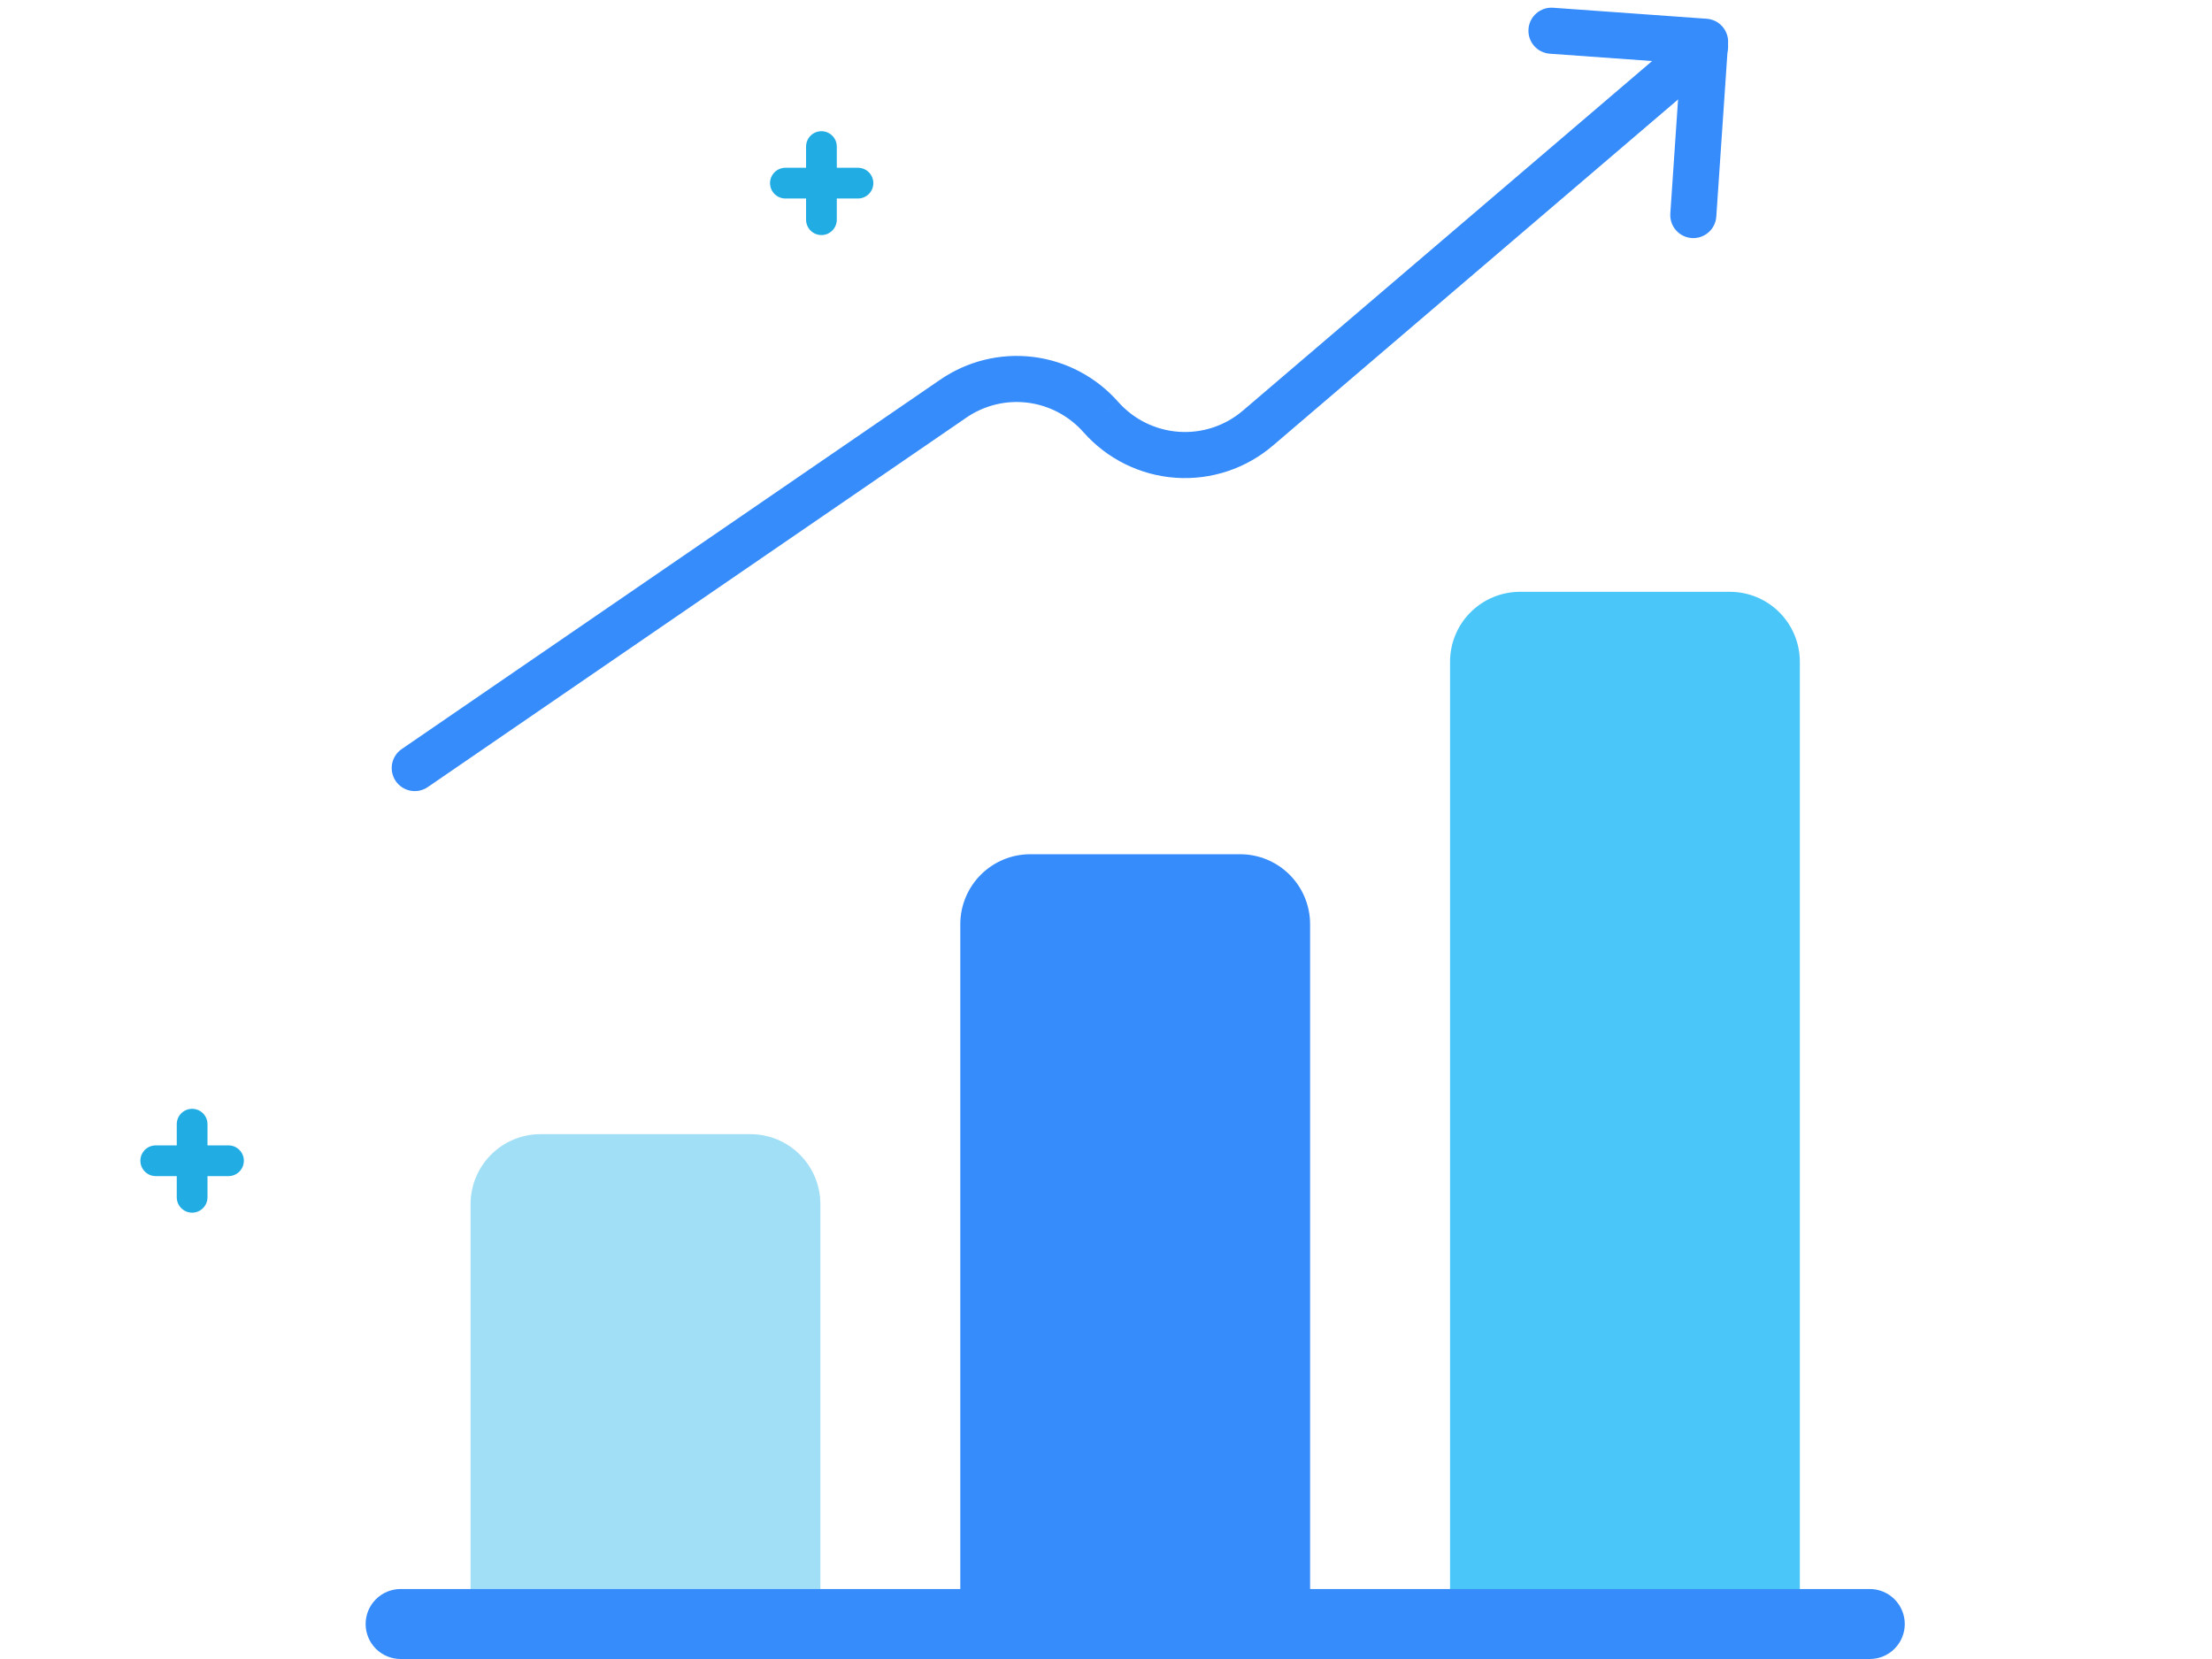 <svg width="144" height="108" viewBox="0 0 144 108" fill="none" xmlns="http://www.w3.org/2000/svg">
<path fill-rule="evenodd" clip-rule="evenodd" d="M99.504 1.893C99.563 1.066 100.281 0.445 101.107 0.504L111.107 1.221C111.931 1.28 112.553 1.995 112.497 2.819L111.73 14.102C111.674 14.928 110.958 15.553 110.132 15.497C109.305 15.44 108.681 14.725 108.737 13.898L109.402 4.106L100.893 3.496C100.066 3.437 99.445 2.719 99.504 1.893Z" fill="#368CFB"/>
<path fill-rule="evenodd" clip-rule="evenodd" d="M112.141 2.026C112.679 2.656 112.604 3.602 111.974 4.141L82.89 28.987C82.889 28.987 82.888 28.988 82.887 28.989C81.129 30.501 78.853 31.261 76.543 31.103C74.233 30.945 72.079 29.882 70.54 28.144L70.538 28.142C69.593 27.071 68.295 26.387 66.89 26.213C65.485 26.04 64.064 26.389 62.893 27.198L62.89 27.201L27.849 51.237C27.166 51.706 26.232 51.532 25.763 50.849C25.295 50.165 25.468 49.232 26.152 48.763L61.189 24.729C61.19 24.729 61.19 24.728 61.191 24.728C62.965 23.504 65.121 22.973 67.257 23.236C69.393 23.499 71.358 24.539 72.787 26.156C72.787 26.156 72.787 26.156 72.787 26.157L71.663 27.149L72.786 26.155C72.786 26.155 72.786 26.155 72.787 26.156C73.806 27.307 75.229 28.006 76.748 28.11C78.268 28.214 79.77 27.714 80.933 26.713L80.937 26.709L110.026 1.86C110.656 1.321 111.603 1.396 112.141 2.026Z" fill="#368CFB"/>
<path d="M48.852 73.833H35.188C33.98 73.833 32.822 74.313 31.968 75.167C31.114 76.022 30.634 77.18 30.634 78.389V104.583H53.406V78.389C53.406 77.18 52.926 76.022 52.072 75.167C51.218 74.313 50.059 73.833 48.852 73.833Z" fill="#A1DFF6"/>
<path d="M80.733 55.61H67.069C65.861 55.61 64.703 56.09 63.849 56.945C62.995 57.799 62.515 58.958 62.515 60.166V104.583H85.287V60.166C85.287 58.958 84.807 57.799 83.953 56.945C83.099 56.09 81.94 55.61 80.733 55.61Z" fill="#368CFB"/>
<path d="M112.614 38.527H98.951C97.743 38.527 96.585 39.007 95.731 39.861C94.876 40.715 94.397 41.874 94.397 43.083V104.583H117.169V43.083C117.169 41.874 116.689 40.715 115.835 39.861C114.981 39.007 113.822 38.527 112.614 38.527Z" fill="#4AC6F8"/>
<path d="M26.079 103.444H121.723C122.327 103.444 122.906 103.684 123.333 104.111C123.76 104.539 124 105.118 124 105.722C124 106.326 123.76 106.906 123.333 107.333C122.906 107.76 122.327 108 121.723 108H26.079C25.475 108 24.896 107.76 24.469 107.333C24.042 106.906 23.802 106.326 23.802 105.722C23.802 105.118 24.042 104.539 24.469 104.111C24.896 103.684 25.475 103.444 26.079 103.444Z" fill="#368CFB"/>
<path fill-rule="evenodd" clip-rule="evenodd" d="M53.475 8.542C54.027 8.542 54.475 8.99 54.475 9.542V14.303C54.475 14.855 54.027 15.303 53.475 15.303C52.922 15.303 52.475 14.855 52.475 14.303V9.542C52.475 8.99 52.922 8.542 53.475 8.542Z" fill="#21ACE3"/>
<path fill-rule="evenodd" clip-rule="evenodd" d="M50.129 11.922C50.129 11.37 50.577 10.922 51.129 10.922H55.854C56.406 10.922 56.854 11.37 56.854 11.922C56.854 12.474 56.406 12.922 55.854 12.922H51.129C50.577 12.922 50.129 12.474 50.129 11.922Z" fill="#21ACE3"/>
<path fill-rule="evenodd" clip-rule="evenodd" d="M12.507 72.184C13.059 72.184 13.507 72.631 13.507 73.184V77.944C13.507 78.496 13.059 78.944 12.507 78.944C11.955 78.944 11.507 78.496 11.507 77.944V73.184C11.507 72.631 11.955 72.184 12.507 72.184Z" fill="#21ACE3"/>
<path fill-rule="evenodd" clip-rule="evenodd" d="M9.139 75.564C9.139 75.012 9.586 74.564 10.139 74.564H14.875C15.428 74.564 15.875 75.012 15.875 75.564C15.875 76.116 15.428 76.564 14.875 76.564H10.139C9.586 76.564 9.139 76.116 9.139 75.564Z" fill="#21ACE3"/>
</svg>
